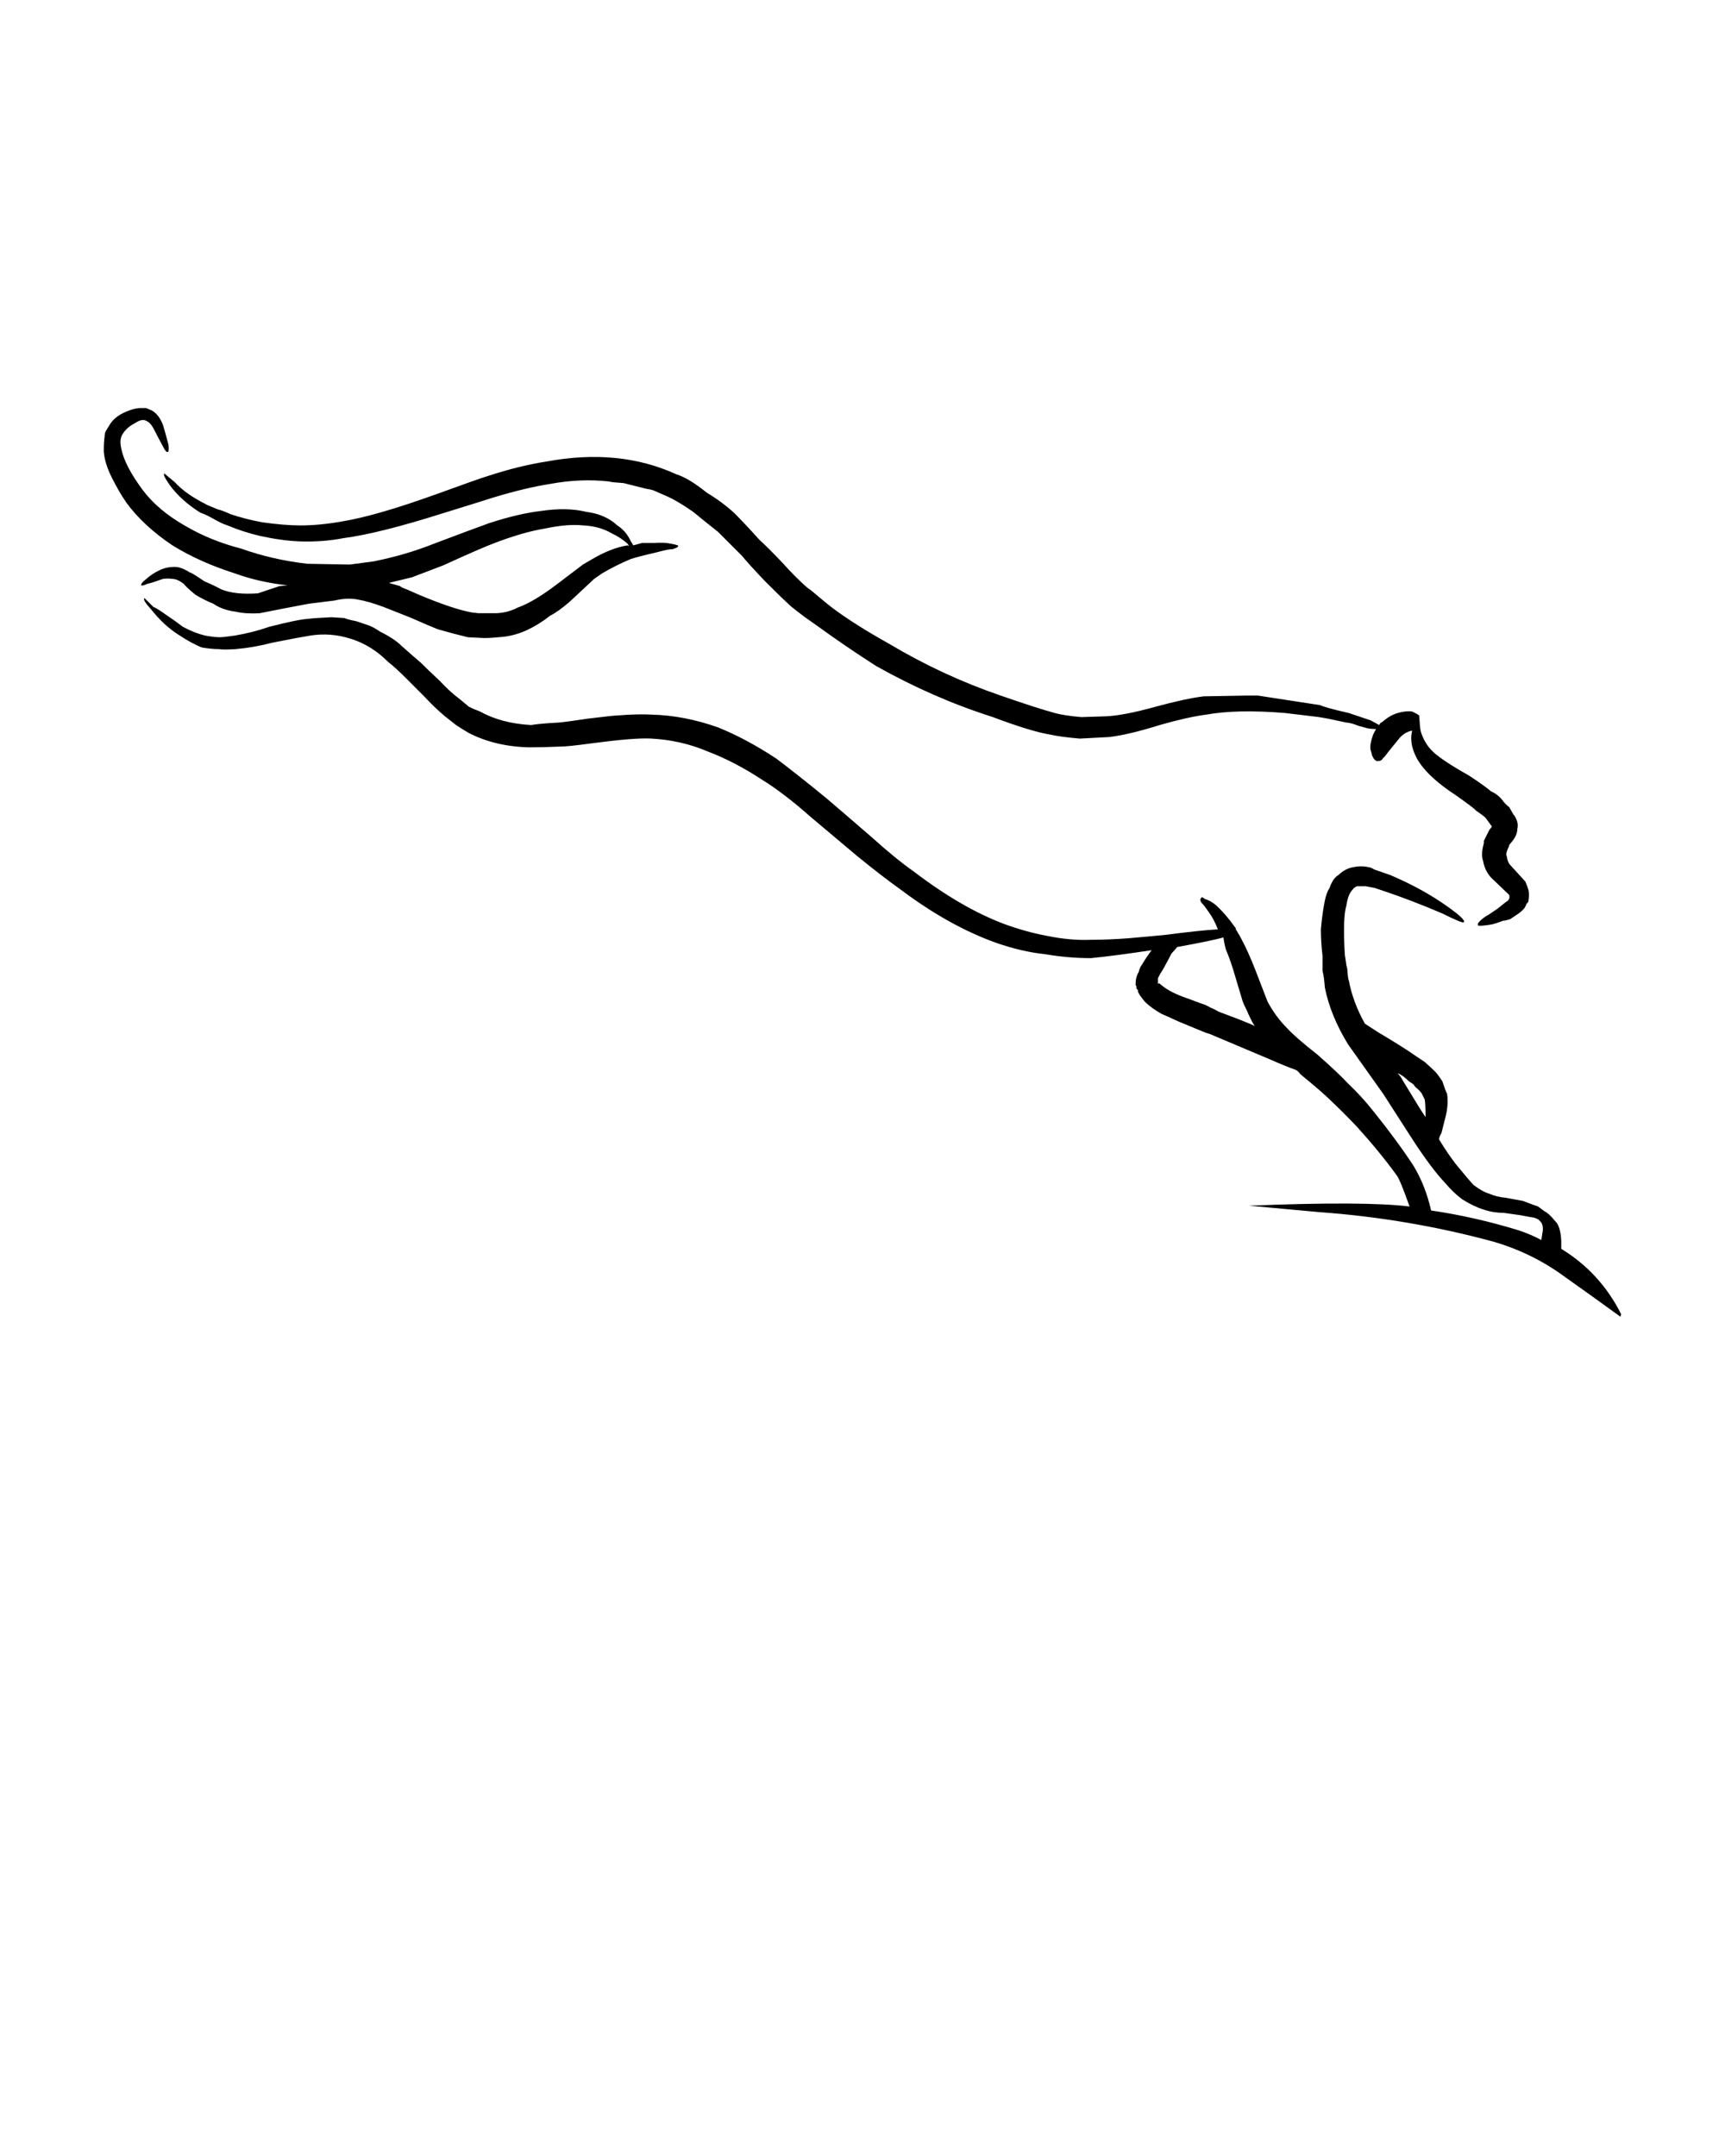 <svg xmlns="http://www.w3.org/2000/svg" xmlns:xlink="http://www.w3.org/1999/xlink" version="1.1" x="0px" y="0px" viewBox="0 0 100 125" enable-background="new 0 0 100 100" xml:space="preserve"><path fill-rule="evenodd" clip-rule="evenodd" d="M50.785,38.611c-1.201-0.773-2.314-1.529-3.332-2.27l-0.787-0.556  c-0.248-0.185-0.527-0.402-0.834-0.646c-0.338-0.312-0.832-0.788-1.479-1.438c-0.617-0.648-1.066-1.139-1.344-1.48  c-0.557-0.557-1.02-1.02-1.389-1.389c-0.434-0.341-0.914-0.726-1.438-1.158c-0.617-0.431-1.143-0.742-1.574-0.925l-0.738-0.323  c-0.094-0.033-0.234-0.063-0.418-0.091l-1.299-0.326c-0.492-0.033-0.771-0.063-0.83-0.093c-1.113-0.125-2.254-0.077-3.43,0.141  c-0.955,0.149-2.051,0.413-3.283,0.784c-0.277,0.091-1.266,0.402-2.965,0.926c-2.438,0.772-4.352,1.252-5.741,1.435  c-0.801,0.155-1.649,0.217-2.545,0.187c-0.709-0.031-1.48-0.139-2.314-0.323c-0.648-0.154-1.266-0.355-1.853-0.604  c-0.216-0.063-0.51-0.2-0.879-0.416c-0.277-0.155-0.51-0.264-0.694-0.321c-0.743-0.465-1.327-0.99-1.761-1.577  c-0.307-0.433-0.414-0.661-0.321-0.692l0.602,0.506c0.431,0.466,1.018,0.881,1.757,1.25c0.03,0.033,0.278,0.141,0.743,0.325  c0.152,0.031,0.401,0.123,0.738,0.279c0.557,0.185,1.158,0.34,1.808,0.463c0.864,0.121,1.604,0.184,2.219,0.184  c0.744,0,1.546-0.075,2.41-0.229c1.328-0.215,3.146-0.742,5.461-1.575c1.699-0.617,2.703-0.973,3.01-1.063  c1.234-0.401,2.359-0.679,3.381-0.835c2.807-0.526,5.322-0.278,7.547,0.739c0.494,0.155,1.078,0.512,1.76,1.065  c0.617,0.369,1.154,0.771,1.619,1.204c0.4,0.403,0.879,0.911,1.434,1.53c0.311,0.277,0.773,0.738,1.391,1.389  c0.434,0.492,0.896,0.956,1.389,1.389c0.186,0.123,0.414,0.31,0.695,0.554c0.369,0.31,0.617,0.512,0.742,0.604  c0.861,0.646,1.957,1.34,3.287,2.082c2.066,1.235,4.227,2.237,6.479,3.01c1.42,0.492,2.471,0.833,3.148,1.014  c0.342,0.097,0.848,0.173,1.527,0.234l1.436-0.046c0.68-0.03,1.637-0.213,2.871-0.556c1.141-0.31,2.068-0.51,2.779-0.602  l2.545-0.045c0.184,0,0.385,0,0.602,0l3.611,0.555c0.186,0.092,0.74,0.248,1.668,0.459l1.25,0.42  c0.121,0.063,0.293,0.155,0.51,0.278c0.029-0.094,0.09-0.153,0.184-0.185c0.277-0.25,0.57-0.417,0.881-0.514  c0.307-0.088,0.584-0.121,0.834-0.088c0.15,0.063,0.291,0.138,0.416,0.23c0.029,0.492,0.061,0.804,0.092,0.925  c0.152,0.494,0.402,0.896,0.738,1.204c0.373,0.339,1.053,0.79,2.039,1.343c0.617,0.401,1.047,0.711,1.297,0.927  c0.277,0.121,0.51,0.308,0.693,0.554c0.063,0.095,0.184,0.22,0.369,0.373l0.234,0.415l0.045,0.045  c0.184,0.278,0.248,0.542,0.184,0.79c0,0.216-0.09,0.448-0.275,0.692l-0.188,0.23l-0.045,0.141l-0.045,0.091  c-0.096,0.219-0.107,0.373-0.047,0.463c0,0.123,0.047,0.266,0.137,0.42l0.928,1.018c0.092,0.215,0.154,0.386,0.186,0.509  c0.029,0.154,0.029,0.339,0,0.557c0,0.094-0.031,0.153-0.094,0.185l-0.092,0.187c-0.033,0.092-0.125,0.195-0.277,0.324  c-0.029,0.029-0.141,0.106-0.326,0.231l-0.277,0.185c-0.184,0.06-0.324,0.092-0.416,0.092c-0.309,0.123-0.555,0.2-0.742,0.229  c-0.432,0.063-0.66,0.08-0.693,0.048c-0.092-0.091,0.063-0.277,0.465-0.554c0.027,0,0.246-0.139,0.645-0.418l0.465-0.371  l0.141-0.094l0.09-0.137v-0.141c0-0.03-0.014-0.06-0.045-0.09l-1.018-0.974c-0.25-0.276-0.402-0.602-0.463-0.971  c-0.094-0.25-0.078-0.587,0.045-1.02v-0.141l0.326-0.648c0.061-0.058,0.107-0.123,0.139-0.185l-0.373-0.509  c-0.061-0.061-0.246-0.2-0.557-0.418c-0.029-0.062-0.414-0.354-1.154-0.879c-0.988-0.645-1.682-1.266-2.084-1.85  c-0.217-0.312-0.371-0.65-0.461-1.021c-0.064-0.308-0.064-0.585,0-0.833v-0.046c-0.311,0.063-0.574,0.23-0.789,0.51l-0.602,0.74  c-0.154,0.218-0.246,0.325-0.277,0.325c-0.063,0.125-0.154,0.185-0.279,0.185c-0.09,0.03-0.184-0.016-0.275-0.139  c-0.031-0.063-0.064-0.125-0.096-0.185c-0.029-0.155-0.061-0.262-0.09-0.325c-0.033-0.217,0.016-0.49,0.137-0.834  c0.033-0.091,0.094-0.214,0.186-0.37c-0.186,0-0.355-0.015-0.508-0.046l-0.512-0.139c-0.307-0.123-0.541-0.187-0.693-0.187  c-0.678-0.153-1.219-0.261-1.619-0.323l-1.945-0.234c-1.852-0.151-3.381-0.121-4.584,0.097c-0.709,0.092-1.605,0.294-2.684,0.602  c-1.174,0.369-2.145,0.601-2.918,0.694l-1.713,0.091c-0.711-0.062-1.281-0.135-1.713-0.231c-0.742-0.123-1.852-0.459-3.332-1.018  C55.23,40.834,52.977,39.844,50.785,38.611z M6.158,24.952l0.229-0.371c0.218-0.338,0.587-0.602,1.112-0.786  c0.247-0.093,0.463-0.137,0.649-0.137c0.062,0,0.168,0,0.324,0c0.061,0.03,0.168,0.075,0.322,0.137  c0.278,0.153,0.494,0.435,0.65,0.834c0.06,0.186,0.169,0.569,0.324,1.158c0.028,0.275,0.014,0.415-0.05,0.415  c-0.06,0.029-0.153-0.076-0.274-0.323c-0.218-0.401-0.402-0.755-0.558-1.064c-0.124-0.216-0.263-0.356-0.415-0.418  c-0.156-0.092-0.372-0.048-0.65,0.139c-0.307,0.155-0.538,0.357-0.694,0.602c-0.154,0.218-0.186,0.51-0.093,0.881  c0.124,0.645,0.541,1.452,1.251,2.408c0.586,0.77,1.387,1.45,2.407,2.035c0.988,0.586,2.085,1.034,3.287,1.344  c1.205,0.431,2.485,0.726,3.845,0.881l2.452,0.044l1.389-0.185c1.234-0.246,2.391-0.586,3.473-1.017  c1.389-0.525,2.469-0.928,3.24-1.206c1.141-0.369,2.129-0.599,2.965-0.696c1.016-0.152,1.896-0.137,2.637,0.048  c0.742,0.093,1.344,0.357,1.805,0.787c0.34,0.217,0.602,0.524,0.787,0.927c0.064,0.092,0.107,0.169,0.141,0.23l0.508-0.139  c0.217,0,0.447,0,0.695,0c0.402-0.03,0.74-0.013,1.018,0.049c0.309,0.06,0.434,0.107,0.371,0.136c0,0.063-0.123,0.123-0.371,0.187  c-0.029-0.03-0.34,0.029-0.926,0.185c-0.555,0.125-1.035,0.248-1.436,0.37c-0.588,0.248-1.143,0.526-1.666,0.834l-0.463,0.321  l-1.389,1.298c-0.463,0.402-0.85,0.682-1.16,0.835c-0.43,0.339-0.877,0.617-1.338,0.833c-0.525,0.246-1.082,0.387-1.668,0.417  c-0.277,0.031-0.555,0.047-0.834,0.047l-0.928-0.047c-0.523-0.123-1.109-0.278-1.758-0.465c-0.371-0.152-0.91-0.381-1.619-0.692  c-0.773-0.308-1.283-0.508-1.529-0.604c-0.586-0.213-1.064-0.354-1.436-0.415c-0.4-0.089-0.864-0.077-1.39,0.048  c-0.275,0.031-0.77,0.093-1.479,0.183l-1.48,0.281c-0.618,0.121-1.081,0.215-1.39,0.274c-0.525,0.031-0.987,0-1.39-0.092  c-0.492-0.062-0.926-0.212-1.295-0.464c-0.31-0.121-0.65-0.292-1.019-0.508c-0.342-0.274-0.573-0.494-0.695-0.647  c-0.247-0.185-0.465-0.281-0.648-0.281c-0.186-0.026-0.37-0.026-0.554,0c-0.433,0.156-0.726,0.252-0.88,0.281  c-0.217,0.092-0.342,0.123-0.373,0.092c-0.031-0.062,0.047-0.171,0.231-0.323c0.28-0.246,0.556-0.433,0.836-0.558  c0.245-0.121,0.538-0.187,0.88-0.187c0.247,0,0.538,0.111,0.877,0.327c0.063,0,0.34,0.171,0.834,0.508  c0.37,0.157,0.694,0.31,0.972,0.463c0.527,0.22,1.236,0.295,2.131,0.235c0.37-0.125,0.786-0.268,1.248-0.418l0.466-0.048  c-1.113-0.121-2.131-0.355-3.059-0.694c-1.357-0.433-2.559-0.971-3.609-1.621c-1.145-0.77-2.037-1.602-2.686-2.498  c-0.278-0.402-0.556-0.883-0.832-1.437c-0.278-0.556-0.434-1.063-0.464-1.527c0-0.34,0.015-0.617,0.047-0.833  C6.064,25.168,6.095,25.045,6.158,24.952z M8.38,34.678l0.508,0.504c0.155,0.067,0.401,0.218,0.741,0.464  c0.37,0.248,0.694,0.479,0.975,0.696c0.459,0.248,0.893,0.415,1.293,0.508c0.338,0.063,0.619,0.094,0.834,0.094  c0.153,0,0.449-0.03,0.878-0.094c0.712-0.121,1.376-0.291,1.993-0.508c1.079-0.277,1.834-0.435,2.268-0.464  c0.247-0.032,0.695-0.063,1.343-0.092c0.432,0.028,0.679,0.046,0.74,0.046c0.155,0.062,0.386,0.125,0.696,0.183l0.691,0.232  c0.188,0.063,0.42,0.187,0.693,0.373c0.557,0.277,0.977,0.557,1.252,0.833c0.311,0.275,0.68,0.603,1.113,0.972  c0.246,0.246,0.615,0.604,1.109,1.063c0.371,0.401,0.74,0.744,1.111,1.018l0.559,0.465c0.184,0.095,0.396,0.187,0.645,0.279  c0.832,0.463,1.82,0.723,2.963,0.786c0.402-0.063,0.926-0.109,1.574-0.141c0.34-0.028,0.91-0.107,1.713-0.229  c1.018-0.125,1.607-0.187,1.762-0.187c0.77-0.062,1.42-0.077,1.943-0.046c1.264,0.03,2.547,0.278,3.844,0.738  c1.08,0.435,2.205,1.036,3.379,1.808c0.74,0.556,1.697,1.312,2.869,2.268c0.617,0.527,1.498,1.281,2.639,2.27  c0.957,0.863,1.791,1.542,2.5,2.038c1.82,1.387,3.551,2.391,5.188,3.01c0.832,0.306,1.666,0.539,2.498,0.694  c0.896,0.185,1.744,0.262,2.547,0.229c0.678,0,1.42-0.031,2.221-0.093c0.342-0.03,1.02-0.094,2.037-0.185  c1.42-0.185,2.455-0.294,3.104-0.327c-0.156-0.397-0.324-0.721-0.508-0.969c-0.188-0.277-0.342-0.478-0.465-0.603  c-0.063-0.125-0.063-0.201,0-0.23c0-0.093,0.078-0.077,0.23,0.046c0.217,0.06,0.434,0.185,0.65,0.369  c0.369,0.343,0.738,0.771,1.111,1.299h0.047l-0.047,0.044c0.152,0.25,0.295,0.494,0.416,0.742c0.217,0.402,0.461,0.956,0.742,1.666  l0.695,1.806c0.307,0.587,0.693,1.111,1.154,1.573c0.311,0.34,0.896,0.852,1.758,1.53c0.805,0.71,1.393,1.264,1.762,1.666  c0.523,0.492,1.018,1.032,1.482,1.621c0.893,1.109,1.664,2.158,2.313,3.146c0.465,0.773,0.803,1.637,1.02,2.593  c1.699,0.248,3.395,0.634,5.092,1.155c0.463,0.156,0.896,0.343,1.297,0.556l0.092-0.6c0-0.218-0.045-0.371-0.139-0.464  c-0.031-0.03-0.078-0.076-0.139-0.139l-0.23-0.092c-0.217-0.033-0.479-0.077-0.787-0.141l-0.971-0.137  c-0.402,0-0.791-0.062-1.16-0.187c-0.4-0.125-0.818-0.324-1.252-0.6c-0.336-0.248-0.676-0.573-1.016-0.974  c-0.494-0.524-1.098-1.326-1.807-2.407c-0.771-1.204-1.357-2.114-1.758-2.733l-2.037-2.869c-0.68-1.109-1.127-2.208-1.344-3.287  c-0.031-0.433-0.078-0.756-0.137-0.973v-0.879c-0.064-0.558-0.094-1.065-0.094-1.531c0.061-0.677,0.139-1.23,0.23-1.665  c0.063-0.308,0.154-0.554,0.275-0.738c0.127-0.371,0.297-0.62,0.51-0.741c0.25-0.25,0.543-0.403,0.883-0.463  c0.309-0.062,0.586-0.062,0.834,0c0.09,0,0.215,0.046,0.369,0.141l0.926,0.322c1.234,0.525,2.33,1.127,3.289,1.807  c0.74,0.522,1.064,0.832,0.969,0.923c-0.029,0.065-0.445-0.105-1.248-0.506c-1.234-0.525-2.361-0.958-3.381-1.298l-0.555-0.185  l-0.51-0.095c-0.184,0-0.354,0-0.508,0c-0.125,0.065-0.203,0.123-0.234,0.187c-0.186,0.183-0.309,0.494-0.369,0.925  c-0.09,0.309-0.139,0.771-0.139,1.387c0,0.498,0.016,0.991,0.049,1.485l0.09,0.604l0.047,0.185c0.031,0.431,0.061,0.662,0.094,0.692  c0.152,0.833,0.463,1.665,0.928,2.502l0.783,0.508c0.988,0.587,1.697,1.035,2.131,1.343c0.277,0.185,0.465,0.308,0.557,0.371  c0.275,0.246,0.477,0.433,0.602,0.556c0.092,0.093,0.229,0.275,0.416,0.554c0.121,0.371,0.217,0.619,0.279,0.74  c0.059,0.433,0.027,0.881-0.094,1.345l-0.234,0.927c-0.09,0.15-0.139,0.275-0.139,0.369c0.434,0.71,0.834,1.283,1.207,1.714  c0.275,0.337,0.539,0.646,0.785,0.923c0.373,0.277,0.678,0.446,0.928,0.512c0.273,0.123,0.584,0.2,0.924,0.23l1.018,0.186  c0.404,0.155,0.697,0.261,0.881,0.324l0.371,0.277c0.186,0.094,0.385,0.277,0.602,0.556c0.217,0.185,0.34,0.571,0.369,1.158  c0,0.185,0,0.34,0,0.463c1.514,0.925,2.672,2.192,3.475,3.795l-0.049,0.14c-1.016-0.742-2.113-1.526-3.287-2.359  c-1.232-0.898-2.592-1.56-4.072-1.992c-3.301-0.896-6.668-1.466-10.094-1.712l-4.074-0.373c4.506-0.183,7.609-0.165,9.307,0.048  c-0.369-1.048-0.619-1.651-0.744-1.806c-0.645-0.895-1.418-1.837-2.311-2.825c-0.557-0.585-1.068-1.094-1.529-1.527  c-0.311-0.31-0.895-0.818-1.76-1.526c-0.031-0.063-0.107-0.139-0.232-0.231c-0.432-0.153-0.924-0.355-1.48-0.6l-3.518-1.486  c-0.123-0.031-0.293-0.091-0.51-0.183l-1.342-0.557c-0.465-0.217-0.771-0.354-0.93-0.419c-0.336-0.183-0.645-0.398-0.922-0.646  c-0.094-0.092-0.219-0.248-0.371-0.463l-0.094-0.185v-0.093l-0.092-0.092v-0.139l-0.045-0.046v-0.139  c0-0.216,0.061-0.433,0.184-0.65c0.031-0.155,0.092-0.294,0.186-0.415c0.125-0.216,0.307-0.496,0.557-0.833  c-1.422,0.216-2.594,0.369-3.52,0.46c-0.867,0-1.76-0.075-2.686-0.233c-0.865-0.09-1.789-0.304-2.777-0.644  c-1.822-0.648-3.658-1.668-5.51-3.057c-0.738-0.526-1.621-1.201-2.637-2.036c-1.176-0.986-2.055-1.729-2.641-2.222  c-1.051-0.929-1.977-1.637-2.777-2.129c-1.082-0.713-2.145-1.268-3.195-1.665c-1.02-0.435-2.113-0.683-3.287-0.746  c-0.678-0.031-1.82,0.063-3.426,0.278c-0.896,0.121-1.496,0.187-1.805,0.187c-0.68,0.029-1.281,0.046-1.807,0.046  c-1.328-0.03-2.5-0.31-3.516-0.832c-0.313-0.185-0.559-0.339-0.744-0.464l-0.646-0.51c-0.402-0.34-0.789-0.71-1.158-1.109  c-0.463-0.466-0.82-0.817-1.064-1.067c-0.432-0.433-0.787-0.756-1.066-0.972c-0.646-0.649-1.371-1.096-2.172-1.344  c-0.774-0.244-1.546-0.306-2.317-0.185c-0.401,0.063-1.141,0.2-2.222,0.415c-0.709,0.188-1.422,0.312-2.131,0.373  c-0.463,0.031-0.786,0.031-0.973,0c-0.277,0-0.602-0.032-0.973-0.092c-0.399-0.154-0.878-0.416-1.436-0.789  c-0.523-0.34-1.033-0.815-1.525-1.435C8.411,34.951,8.286,34.735,8.38,34.678z M24.303,34.489c1.328,0.558,2.35,0.895,3.059,1.021  l0.369,0.042h1.064c0.463-0.026,0.863-0.138,1.203-0.32c0.621-0.218,1.375-0.666,2.27-1.345l1.527-1.158l0.555-0.324  c0.74-0.432,1.422-0.692,2.037-0.787l0.092,0.046c-0.029-0.028-0.061-0.076-0.092-0.136c-0.277-0.249-0.584-0.446-0.926-0.606  c-0.463-0.274-1.018-0.431-1.666-0.461c-0.617-0.063-1.357,0-2.223,0.187c-0.771,0.123-1.697,0.384-2.777,0.788  c-0.588,0.216-1.617,0.663-3.102,1.343l-1.807,0.69l-1.34,0.326l0.645,0.187c0.064,0.06,0.186,0.124,0.373,0.183L24.303,34.489z   M70.924,54.351c-0.43,0.121-1.326,0.31-2.684,0.556c-0.094,0.121-0.201,0.246-0.324,0.371c-0.369,0.71-0.586,1.097-0.646,1.158  l-0.141,0.276v0.323h0.045v-0.044l0.234,0.185c0.307,0.248,0.77,0.48,1.387,0.694l0.881,0.325c0.125,0.032,0.293,0.105,0.51,0.23  c0.092,0.031,0.246,0.105,0.461,0.23c0.834,0.308,1.467,0.556,1.9,0.738c0.063,0.033,0.121,0.064,0.186,0.095  c-0.154-0.246-0.309-0.556-0.463-0.927c-0.125-0.244-0.203-0.416-0.232-0.508l-0.416-1.389c-0.186-0.65-0.373-1.188-0.559-1.621  C71.004,54.829,70.955,54.597,70.924,54.351z M82.221,64.118c0.094,0.158,0.232,0.371,0.418,0.65v-0.187  c0-0.339-0.016-0.617-0.045-0.831c-0.031-0.063-0.092-0.187-0.186-0.371c-0.094-0.125-0.199-0.23-0.324-0.325  c-0.064-0.063-0.109-0.125-0.141-0.183l-0.277-0.188c-0.188-0.185-0.34-0.308-0.463-0.367c-0.031-0.033-0.094-0.063-0.184-0.094  c0.123,0.121,0.23,0.276,0.324,0.461C81.59,63.086,81.883,63.564,82.221,64.118z"/></svg>